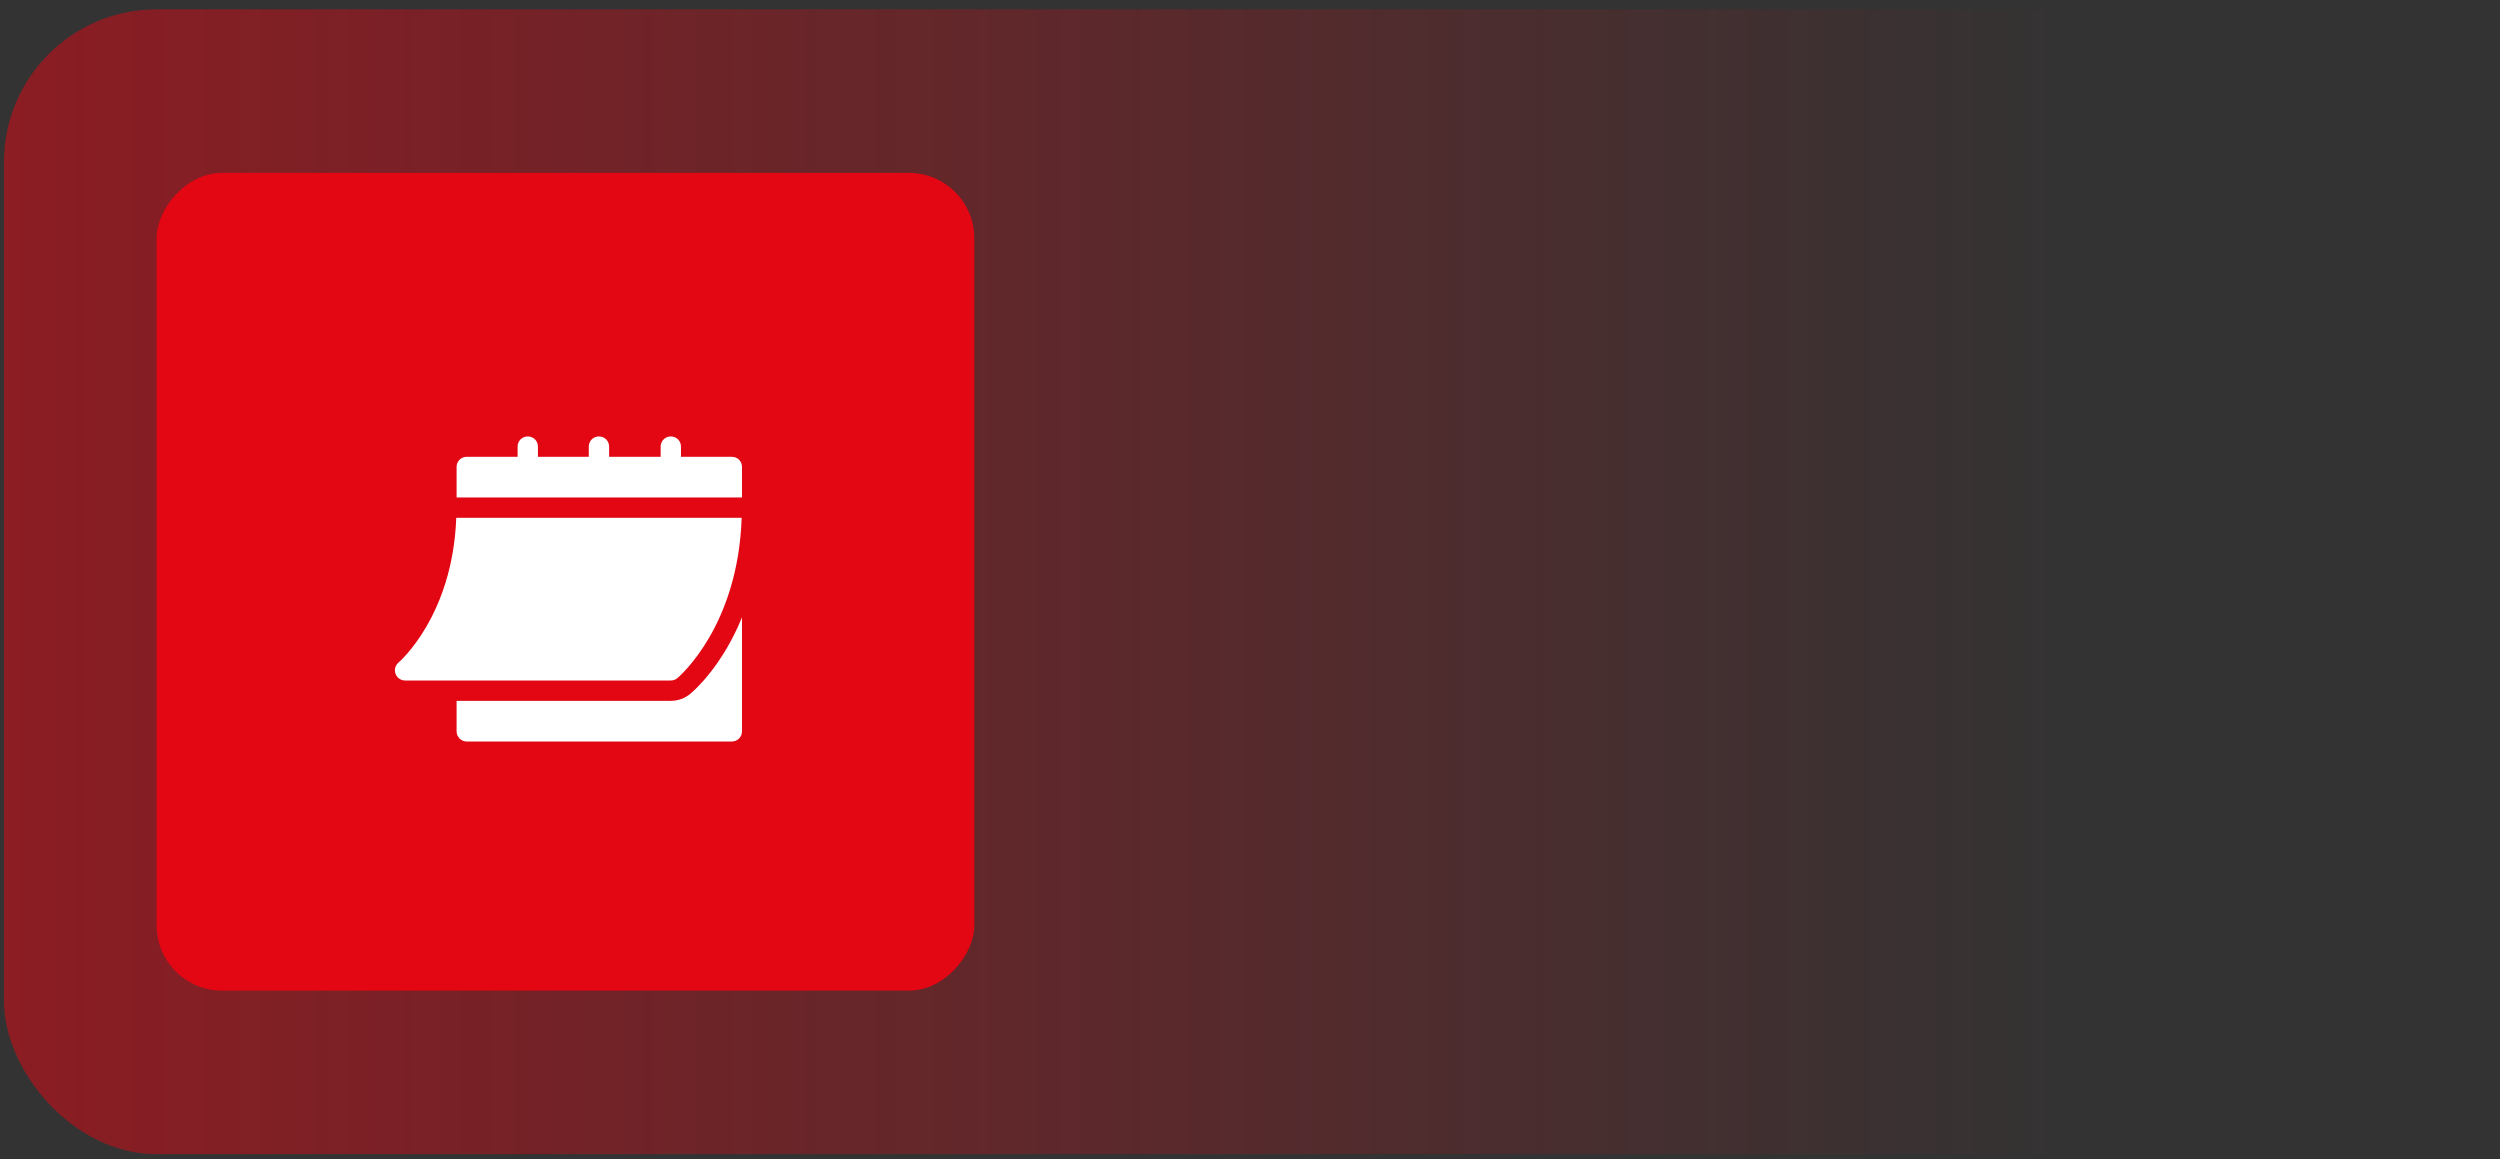 <svg width="220" height="102" viewBox="0 0 220 102" fill="none" xmlns="http://www.w3.org/2000/svg">
<rect x="0" y="0" width="220" height="102" fill="#333333" stroke="none"/>
<rect x="0.35" y="0.824" width="218.751" height="100.741" rx="13.432" fill="url(#paint0_linear_0_103)"/>
<rect width="71.958" height="71.958" rx="5.757" transform="matrix(1 0 0 -1 13.782 87.173)" fill="#E30613"/>
<path d="M35.646 59.884H59.032C59.241 59.884 59.444 59.81 59.605 59.677C59.83 59.489 64.953 55.081 65.266 45.566H40.15C39.838 54.203 35.12 58.263 35.071 58.303C34.783 58.546 34.677 58.943 34.807 59.296C34.935 59.648 35.27 59.884 35.646 59.884Z" fill="white"/>
<path d="M64.401 40.197H59.926V39.302C59.926 38.801 59.533 38.407 59.032 38.407C58.53 38.407 58.137 38.801 58.137 39.302V40.197H53.603V39.302C53.603 38.801 53.209 38.407 52.708 38.407C52.207 38.407 51.813 38.801 51.813 39.302V40.197H47.339V39.302C47.339 38.801 46.945 38.407 46.444 38.407C45.943 38.407 45.549 38.801 45.549 39.302V40.197H41.074C40.573 40.197 40.18 40.59 40.18 41.092V43.776H65.296V41.092C65.296 40.59 64.902 40.197 64.401 40.197Z" fill="white"/>
<path d="M60.754 61.049C60.268 61.454 59.658 61.674 59.032 61.674H40.18V64.358C40.18 64.853 40.58 65.253 41.075 65.253H64.401C64.896 65.253 65.296 64.853 65.296 64.358V54.327C63.571 58.56 61.163 60.707 60.754 61.049Z" fill="white"/>
<defs>
<linearGradient id="paint0_linear_0_103" x1="0.35" y1="51.674" x2="182.4" y2="51.674" gradientUnits="userSpaceOnUse">
<stop stop-color="#E30613" stop-opacity="0.5"/>
<stop offset="1" stop-color="#E30613" stop-opacity="0"/>
</linearGradient>
</defs>
</svg>
